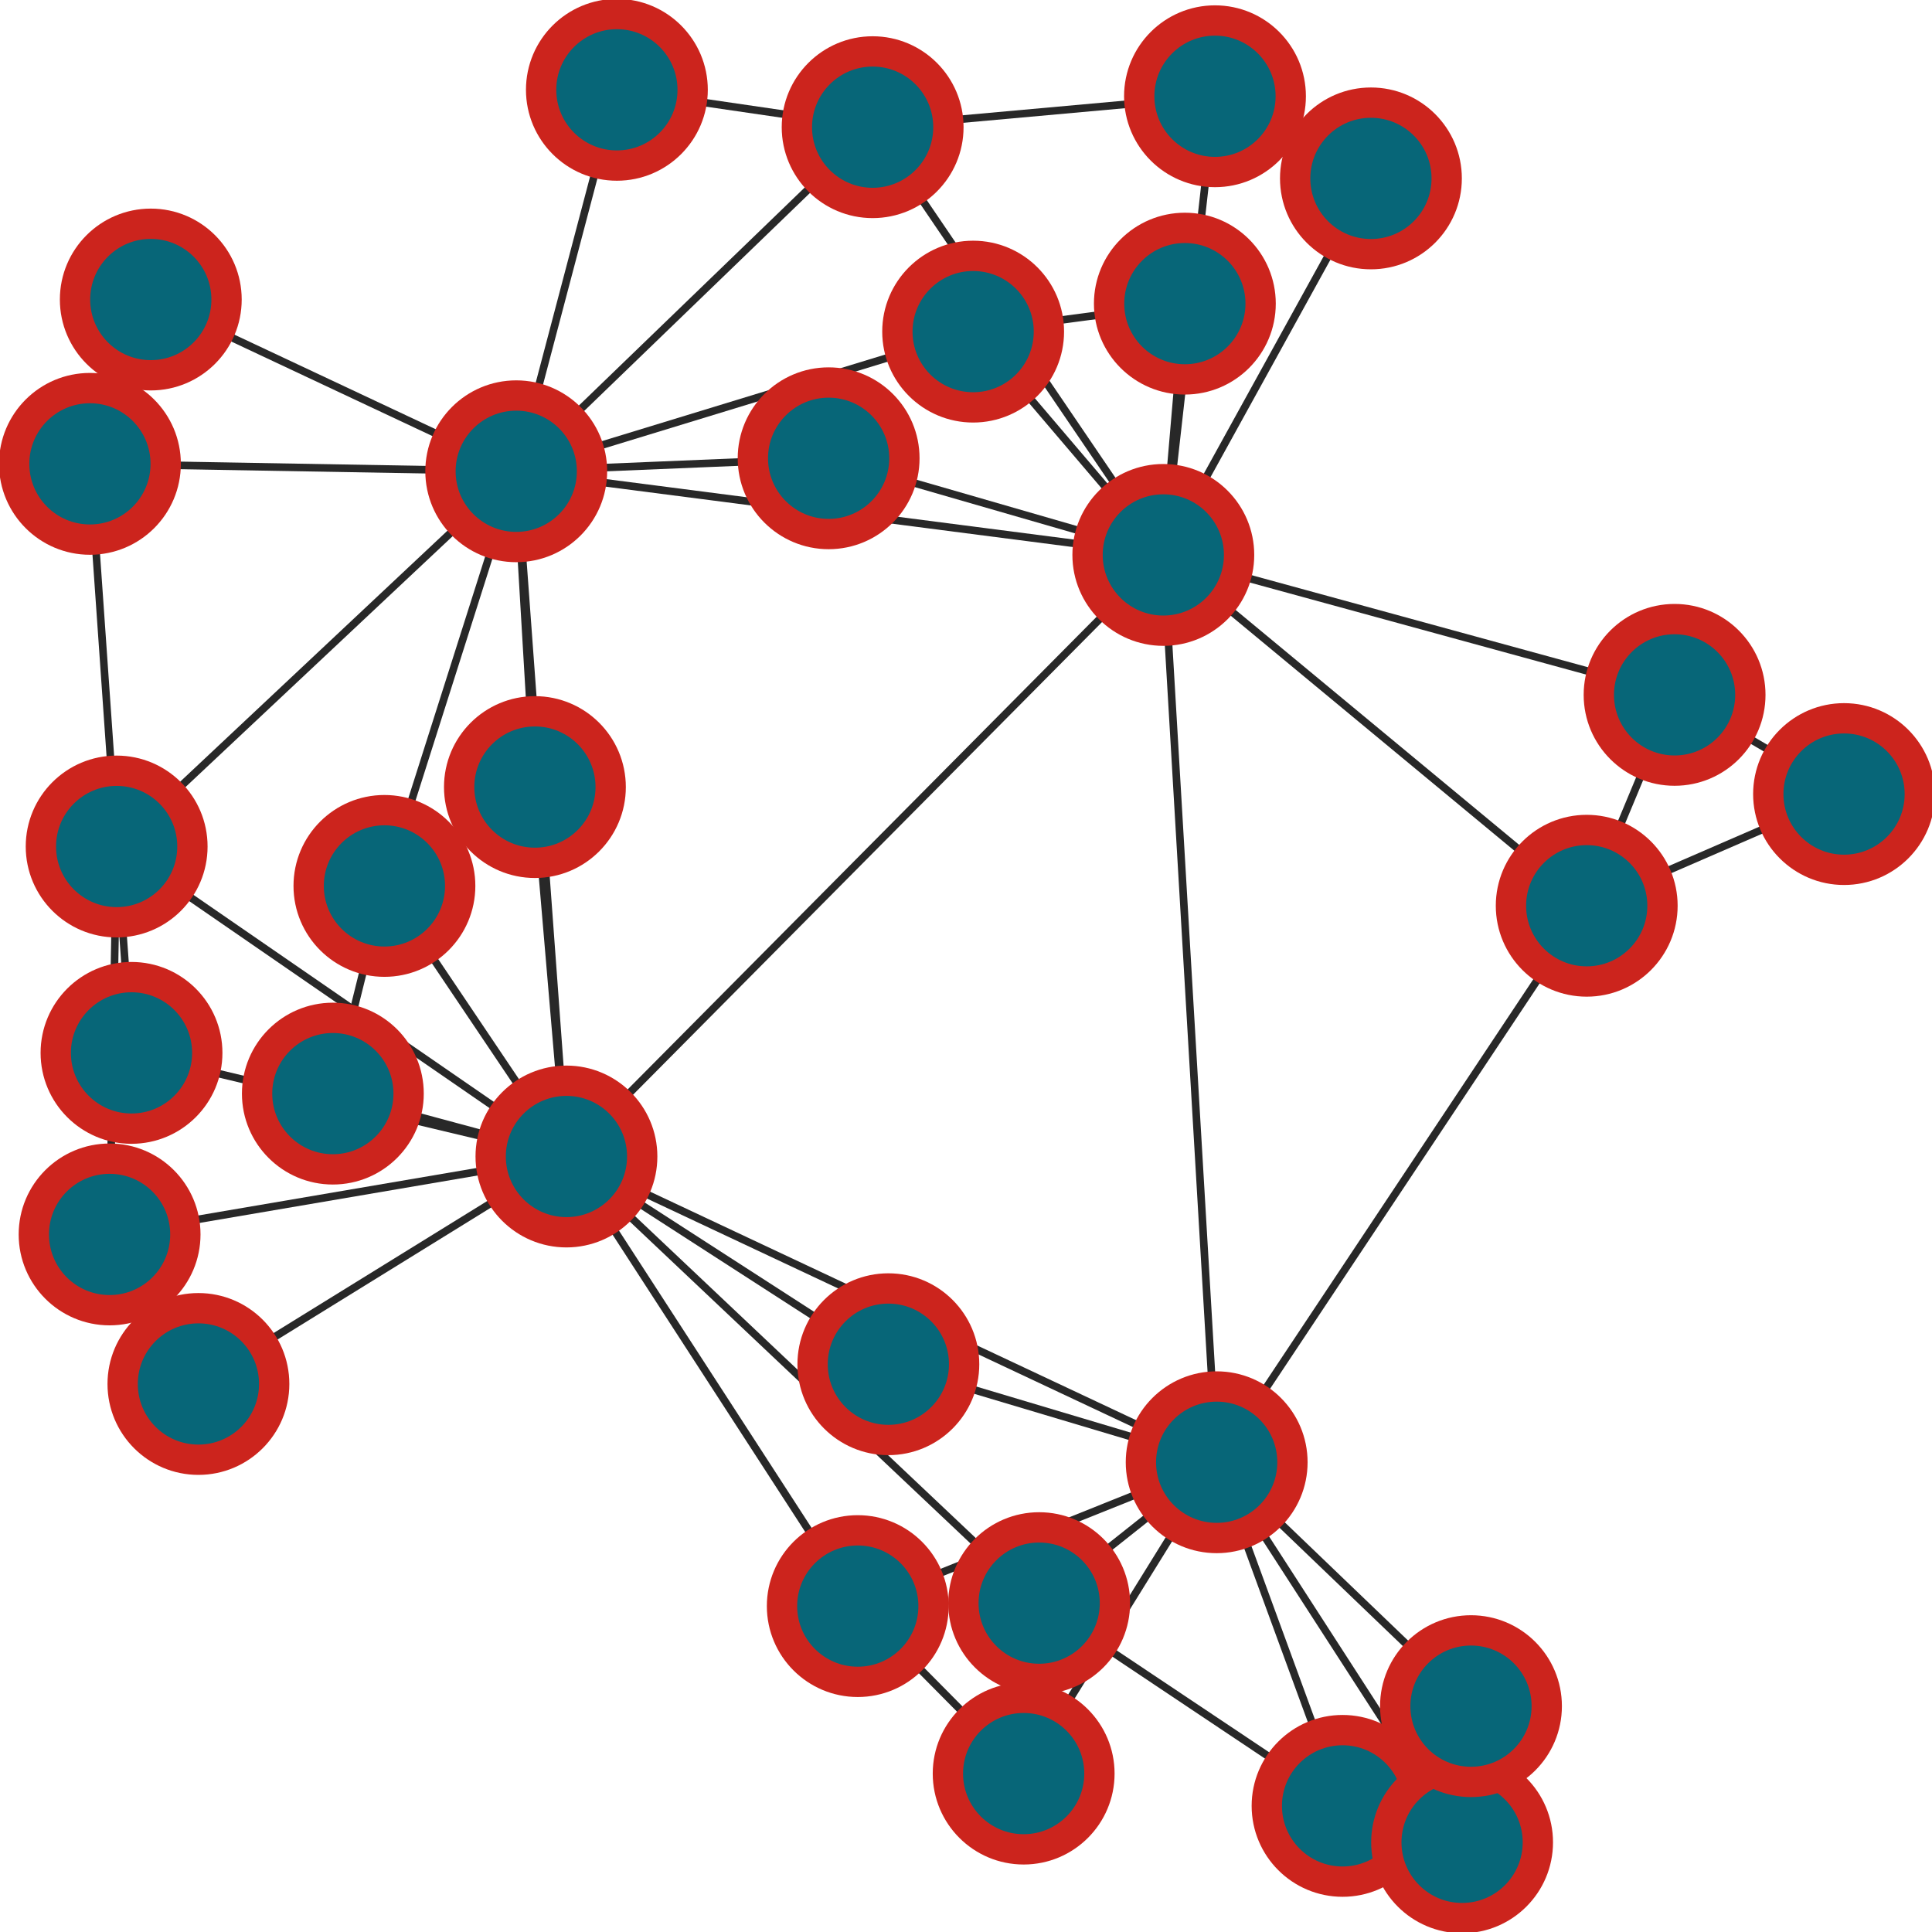 <?xml version="1.0" encoding="UTF-8"?>
<!DOCTYPE svg PUBLIC "-//W3C//DTD SVG 1.1//EN"
    "http://www.w3.org/Graphics/SVG/1.1/DTD/svg11.dtd" >
<svg contentScriptType="text/ecmascript" width="255.0"
     xmlns:xlink="http://www.w3.org/1999/xlink" zoomAndPan="magnify"
     contentStyleType="text/css"
     viewBox="-106 -120 255 255" height="255.0"
     preserveAspectRatio="xMidYMid meet" xmlns="http://www.w3.org/2000/svg"
     version="1.1">
    <g id="edges">
        <path fill="none" stroke-width="1.0"
              d="M 54.586,72.999 L 11.252,60.061" class="id_0 id_1"
              stroke-opacity="1.0" stroke="#282828"/>
        <path fill="none" stroke-width="1.0"
              d="M 54.586,72.999 L -31.237,32.644" class="id_0 id_2"
              stroke-opacity="1.0" stroke="#282828"/>
        <path fill="none" stroke-width="1.0"
              d="M 11.252,60.061 L -31.237,32.644" class="id_1 id_2"
              stroke-opacity="1.0" stroke="#282828"/>
        <path fill="none" stroke-width="1.0"
              d="M 47.543,-46.756 L 54.586,72.999" class="id_3 id_0"
              stroke-opacity="1.0" stroke="#282828"/>
        <path fill="none" stroke-width="1.0"
              d="M 47.543,-46.756 L -31.237,32.644"
              class="id_3 id_2" stroke-opacity="1.0" stroke="#282828"/>
        <path fill="none" stroke-width="1.0"
              d="M -37.863,-57.797 L 47.543,-46.756"
              class="id_4 id_3" stroke-opacity="1.0" stroke="#282828"/>
        <path fill="none" stroke-width="1.0"
              d="M -37.863,-57.797 L -31.237,32.644"
              class="id_4 id_2" stroke-opacity="1.0" stroke="#282828"/>
        <path fill="none" stroke-width="1.0"
              d="M -90.603,-8.271 L -37.863,-57.797"
              class="id_5 id_4" stroke-opacity="1.0" stroke="#282828"/>
        <path fill="none" stroke-width="1.0"
              d="M -90.603,-8.271 L -31.237,32.644"
              class="id_5 id_2" stroke-opacity="1.0" stroke="#282828"/>
        <path fill="none" stroke-width="1.0"
              d="M 3.369,-59.513 L -37.863,-57.797"
              class="id_6 id_4" stroke-opacity="1.0" stroke="#282828"/>
        <path fill="none" stroke-width="1.0"
              d="M 3.369,-59.513 L 47.543,-46.756" class="id_6 id_3"
              stroke-opacity="1.0" stroke="#282828"/>
        <path fill="none" stroke-width="1.0"
              d="M 31.156,91.595 L 54.586,72.999" class="id_7 id_0"
              stroke-opacity="1.0" stroke="#282828"/>
        <path fill="none" stroke-width="1.0"
              d="M 31.156,91.595 L -31.237,32.644" class="id_7 id_2"
              stroke-opacity="1.0" stroke="#282828"/>
        <path fill="none" stroke-width="1.0"
              d="M 7.215,91.985 L 54.586,72.999" class="id_8 id_0"
              stroke-opacity="1.0" stroke="#282828"/>
        <path fill="none" stroke-width="1.0"
              d="M 7.215,91.985 L -31.237,32.644" class="id_8 id_2"
              stroke-opacity="1.0" stroke="#282828"/>
        <path fill="none" stroke-width="1.0"
              d="M 9.178,-103.213 L -37.863,-57.797"
              class="id_9 id_4" stroke-opacity="1.0" stroke="#282828"/>
        <path fill="none" stroke-width="1.0"
              d="M 9.178,-103.213 L 47.543,-46.756"
              class="id_9 id_3" stroke-opacity="1.0" stroke="#282828"/>
        <path fill="none" stroke-width="1.0"
              d="M 22.443,-76.23 L -37.863,-57.797"
              class="id_10 id_4" stroke-opacity="1.0" stroke="#282828"/>
        <path fill="none" stroke-width="1.0"
              d="M 22.443,-76.23 L 47.543,-46.756"
              class="id_10 id_3" stroke-opacity="1.0" stroke="#282828"/>
        <path fill="none" stroke-width="1.0"
              d="M -35.398,-16.116 L -37.863,-57.797"
              class="id_11 id_4" stroke-opacity="1.0" stroke="#282828"/>
        <path fill="none" stroke-width="1.0"
              d="M -35.398,-16.116 L -31.237,32.644"
              class="id_11 id_2" stroke-opacity="1.0" stroke="#282828"/>
        <path fill="none" stroke-width="1.0"
              d="M 103.427,-0.453 L 47.543,-46.756"
              class="id_12 id_3" stroke-opacity="1.0" stroke="#282828"/>
        <path fill="none" stroke-width="1.0"
              d="M 103.427,-0.453 L 54.586,72.999"
              class="id_12 id_0" stroke-opacity="1.0" stroke="#282828"/>
        <path fill="none" stroke-width="1.0"
              d="M 115.025,-28.287 L 103.427,-0.453"
              class="id_13 id_12" stroke-opacity="1.0" stroke="#282828"/>
        <path fill="none" stroke-width="1.0"
              d="M 115.025,-28.287 L 47.543,-46.756"
              class="id_13 id_3" stroke-opacity="1.0" stroke="#282828"/>
        <path fill="none" stroke-width="1.0"
              d="M 54.363,-107.295 L 9.178,-103.213"
              class="id_14 id_9" stroke-opacity="1.0" stroke="#282828"/>
        <path fill="none" stroke-width="1.0"
              d="M 54.363,-107.295 L 47.543,-46.756"
              class="id_14 id_3" stroke-opacity="1.0" stroke="#282828"/>
        <path fill="none" stroke-width="1.0"
              d="M -55.261,-3.07 L -37.863,-57.797"
              class="id_15 id_4" stroke-opacity="1.0" stroke="#282828"/>
        <path fill="none" stroke-width="1.0"
              d="M -55.261,-3.07 L -31.237,32.644"
              class="id_15 id_2" stroke-opacity="1.0" stroke="#282828"/>
        <path fill="none" stroke-width="1.0"
              d="M 29.11,114.092 L 7.215,91.985" class="id_16 id_8"
              stroke-opacity="1.0" stroke="#282828"/>
        <path fill="none" stroke-width="1.0"
              d="M 29.11,114.092 L 54.586,72.999"
              class="id_16 id_0" stroke-opacity="1.0" stroke="#282828"/>
        <path fill="none" stroke-width="1.0"
              d="M 71.202,118.354 L 31.156,91.595"
              class="id_17 id_7" stroke-opacity="1.0" stroke="#282828"/>
        <path fill="none" stroke-width="1.0"
              d="M 71.202,118.354 L 54.586,72.999"
              class="id_17 id_0" stroke-opacity="1.0" stroke="#282828"/>
        <path fill="none" stroke-width="1.0"
              d="M 74.945,-96.453 L 54.363,-107.295"
              class="id_18 id_14" stroke-opacity="1.0" stroke="#282828"/>
        <path fill="none" stroke-width="1.0"
              d="M 74.945,-96.453 L 47.543,-46.756"
              class="id_18 id_3" stroke-opacity="1.0" stroke="#282828"/>
        <path fill="none" stroke-width="1.0"
              d="M -88.642,18.967 L -90.603,-8.271"
              class="id_19 id_5" stroke-opacity="1.0" stroke="#282828"/>
        <path fill="none" stroke-width="1.0"
              d="M -88.642,18.967 L -31.237,32.644"
              class="id_19 id_2" stroke-opacity="1.0" stroke="#282828"/>
        <path fill="none" stroke-width="1.0"
              d="M -94.13,-58.777 L -90.603,-8.271"
              class="id_20 id_5" stroke-opacity="1.0" stroke="#282828"/>
        <path fill="none" stroke-width="1.0"
              d="M -94.13,-58.777 L -37.863,-57.797"
              class="id_20 id_4" stroke-opacity="1.0" stroke="#282828"/>
        <path fill="none" stroke-width="1.0"
              d="M 86.978,123.165 L 71.202,118.354"
              class="id_21 id_17" stroke-opacity="1.0" stroke="#282828"/>
        <path fill="none" stroke-width="1.0"
              d="M 86.978,123.165 L 54.586,72.999"
              class="id_21 id_0" stroke-opacity="1.0" stroke="#282828"/>
        <path fill="none" stroke-width="1.0"
              d="M 88.152,105.191 L 71.202,118.354"
              class="id_22 id_17" stroke-opacity="1.0" stroke="#282828"/>
        <path fill="none" stroke-width="1.0"
              d="M 88.152,105.191 L 54.586,72.999"
              class="id_22 id_0" stroke-opacity="1.0" stroke="#282828"/>
        <path fill="none" stroke-width="1.0"
              d="M 137.391,-15.193 L 115.025,-28.287"
              class="id_23 id_13" stroke-opacity="1.0" stroke="#282828"/>
        <path fill="none" stroke-width="1.0"
              d="M 137.391,-15.193 L 103.427,-0.453"
              class="id_23 id_12" stroke-opacity="1.0" stroke="#282828"/>
        <path fill="none" stroke-width="1.0"
              d="M -86.098,-80.467 L -94.13,-58.777"
              class="id_24 id_20" stroke-opacity="1.0" stroke="#282828"/>
        <path fill="none" stroke-width="1.0"
              d="M -86.098,-80.467 L -37.863,-57.797"
              class="id_24 id_4" stroke-opacity="1.0" stroke="#282828"/>
        <path fill="none" stroke-width="1.0"
              d="M -91.535,42.93 L -90.603,-8.271"
              class="id_25 id_5" stroke-opacity="1.0" stroke="#282828"/>
        <path fill="none" stroke-width="1.0"
              d="M -91.535,42.93 L -31.237,32.644"
              class="id_25 id_2" stroke-opacity="1.0" stroke="#282828"/>
        <path fill="none" stroke-width="1.0"
              d="M -79.811,62.667 L -91.535,42.93"
              class="id_26 id_25" stroke-opacity="1.0" stroke="#282828"/>
        <path fill="none" stroke-width="1.0"
              d="M -79.811,62.667 L -31.237,32.644"
              class="id_26 id_2" stroke-opacity="1.0" stroke="#282828"/>
        <path fill="none" stroke-width="1.0"
              d="M -24.579,-108.146 L 9.178,-103.213"
              class="id_27 id_9" stroke-opacity="1.0" stroke="#282828"/>
        <path fill="none" stroke-width="1.0"
              d="M -24.579,-108.146 L -37.863,-57.797"
              class="id_27 id_4" stroke-opacity="1.0" stroke="#282828"/>
        <path fill="none" stroke-width="1.0"
              d="M -62.068,24.343 L -55.261,-3.07"
              class="id_28 id_15" stroke-opacity="1.0" stroke="#282828"/>
        <path fill="none" stroke-width="1.0"
              d="M -62.068,24.343 L -31.237,32.644"
              class="id_28 id_2" stroke-opacity="1.0" stroke="#282828"/>
        <path fill="none" stroke-width="1.0"
              d="M 50.386,-79.924 L 22.443,-76.23"
              class="id_29 id_10" stroke-opacity="1.0" stroke="#282828"/>
        <path fill="none" stroke-width="1.0"
              d="M 50.386,-79.924 L 47.543,-46.756"
              class="id_29 id_3" stroke-opacity="1.0" stroke="#282828"/>
    </g>
    <g id="nodes">
        <circle fill-opacity="1.0" fill="#076678" r="10.0" cx="54.586"
                class="id_0" cy="72.999" stroke="#cc241d" stroke-opacity="1.0"
                stroke-width="4.0"/>
        <circle fill-opacity="1.0" fill="#076678" r="10.0" cx="11.252"
                class="id_1" cy="60.061" stroke="#cc241d"
                stroke-opacity="1.0" stroke-width="4.0"/>
        <circle fill-opacity="1.0" fill="#076678" r="10.0" cx="-31.237"
                class="id_2" cy="32.644" stroke="#cc241d"
                stroke-opacity="1.0" stroke-width="4.0"/>
        <circle fill-opacity="1.0" fill="#076678" r="10.0" cx="47.543"
                class="id_3" cy="-46.756" stroke="#cc241d"
                stroke-opacity="1.0" stroke-width="4.0"/>
        <circle fill-opacity="1.0" fill="#076678" r="10.0" cx="-37.863"
                class="id_4" cy="-57.797" stroke="#cc241d"
                stroke-opacity="1.0" stroke-width="4.0"/>
        <circle fill-opacity="1.0" fill="#076678" r="10.0" cx="-90.603"
                class="id_5" cy="-8.271" stroke="#cc241d"
                stroke-opacity="1.0" stroke-width="4.0"/>
        <circle fill-opacity="1.0" fill="#076678" r="10.0" cx="3.369"
                class="id_6" cy="-59.513" stroke="#cc241d"
                stroke-opacity="1.0" stroke-width="4.0"/>
        <circle fill-opacity="1.0" fill="#076678" r="10.0" cx="31.156"
                class="id_7" cy="91.595" stroke="#cc241d" stroke-opacity="1.0"
                stroke-width="4.0"/>
        <circle fill-opacity="1.0" fill="#076678" r="10.0" cx="7.215"
                class="id_8" cy="91.985" stroke="#cc241d" stroke-opacity="1.0"
                stroke-width="4.0"/>
        <circle fill-opacity="1.0" fill="#076678" r="10.0" cx="9.178"
                class="id_9" cy="-103.213" stroke="#cc241d"
                stroke-opacity="1.0" stroke-width="4.0"/>
        <circle fill-opacity="1.0" fill="#076678" r="10.0" cx="22.443"
                class="id_10" cy="-76.23" stroke="#cc241d"
                stroke-opacity="1.0" stroke-width="4.0"/>
        <circle fill-opacity="1.0" fill="#076678" r="10.0" cx="-35.398"
                class="id_11" cy="-16.116" stroke="#cc241d"
                stroke-opacity="1.0" stroke-width="4.0"/>
        <circle fill-opacity="1.0" fill="#076678" r="10.0" cx="103.427"
                class="id_12" cy="-0.453" stroke="#cc241d"
                stroke-opacity="1.0" stroke-width="4.0"/>
        <circle fill-opacity="1.0" fill="#076678" r="10.0" cx="115.025"
                class="id_13" cy="-28.287" stroke="#cc241d"
                stroke-opacity="1.0" stroke-width="4.0"/>
        <circle fill-opacity="1.0" fill="#076678" r="10.0" cx="54.363"
                class="id_14" cy="-107.295" stroke="#cc241d"
                stroke-opacity="1.0" stroke-width="4.0"/>
        <circle fill-opacity="1.0" fill="#076678" r="10.0" cx="-55.261"
                class="id_15" cy="-3.07" stroke="#cc241d"
                stroke-opacity="1.0" stroke-width="4.0"/>
        <circle fill-opacity="1.0" fill="#076678" r="10.0" cx="29.11"
                class="id_16" cy="114.092" stroke="#cc241d"
                stroke-opacity="1.0" stroke-width="4.0"/>
        <circle fill-opacity="1.0" fill="#076678" r="10.0" cx="71.202"
                class="id_17" cy="118.354" stroke="#cc241d"
                stroke-opacity="1.0" stroke-width="4.0"/>
        <circle fill-opacity="1.0" fill="#076678" r="10.0" cx="74.945"
                class="id_18" cy="-96.453" stroke="#cc241d"
                stroke-opacity="1.0" stroke-width="4.0"/>
        <circle fill-opacity="1.0" fill="#076678" r="10.0" cx="-88.642"
                class="id_19" cy="18.967" stroke="#cc241d"
                stroke-opacity="1.0" stroke-width="4.0"/>
        <circle fill-opacity="1.0" fill="#076678" r="10.0" cx="-94.13"
                class="id_20" cy="-58.777" stroke="#cc241d"
                stroke-opacity="1.0" stroke-width="4.0"/>
        <circle fill-opacity="1.0" fill="#076678" r="10.0" cx="86.978"
                class="id_21" cy="123.165" stroke="#cc241d"
                stroke-opacity="1.0" stroke-width="4.0"/>
        <circle fill-opacity="1.0" fill="#076678" r="10.0" cx="88.152"
                class="id_22" cy="105.191" stroke="#cc241d"
                stroke-opacity="1.0" stroke-width="4.0"/>
        <circle fill-opacity="1.0" fill="#076678" r="10.0" cx="137.391"
                class="id_23" cy="-15.193" stroke="#cc241d"
                stroke-opacity="1.0" stroke-width="4.0"/>
        <circle fill-opacity="1.0" fill="#076678" r="10.0" cx="-86.098"
                class="id_24" cy="-80.467" stroke="#cc241d"
                stroke-opacity="1.0" stroke-width="4.0"/>
        <circle fill-opacity="1.0" fill="#076678" r="10.0" cx="-91.535"
                class="id_25" cy="42.93" stroke="#cc241d"
                stroke-opacity="1.0" stroke-width="4.0"/>
        <circle fill-opacity="1.0" fill="#076678" r="10.0" cx="-79.811"
                class="id_26" cy="62.667" stroke="#cc241d"
                stroke-opacity="1.0" stroke-width="4.0"/>
        <circle fill-opacity="1.0" fill="#076678" r="10.0" cx="-24.579"
                class="id_27" cy="-108.146" stroke="#cc241d"
                stroke-opacity="1.0" stroke-width="4.0"/>
        <circle fill-opacity="1.0" fill="#076678" r="10.0" cx="-62.068"
                class="id_28" cy="24.343" stroke="#cc241d"
                stroke-opacity="1.0" stroke-width="4.0"/>
        <circle fill-opacity="1.0" fill="#076678" r="10.0" cx="50.386"
                class="id_29" cy="-79.924" stroke="#cc241d"
                stroke-opacity="1.0" stroke-width="4.0"/>
    </g>
</svg>
